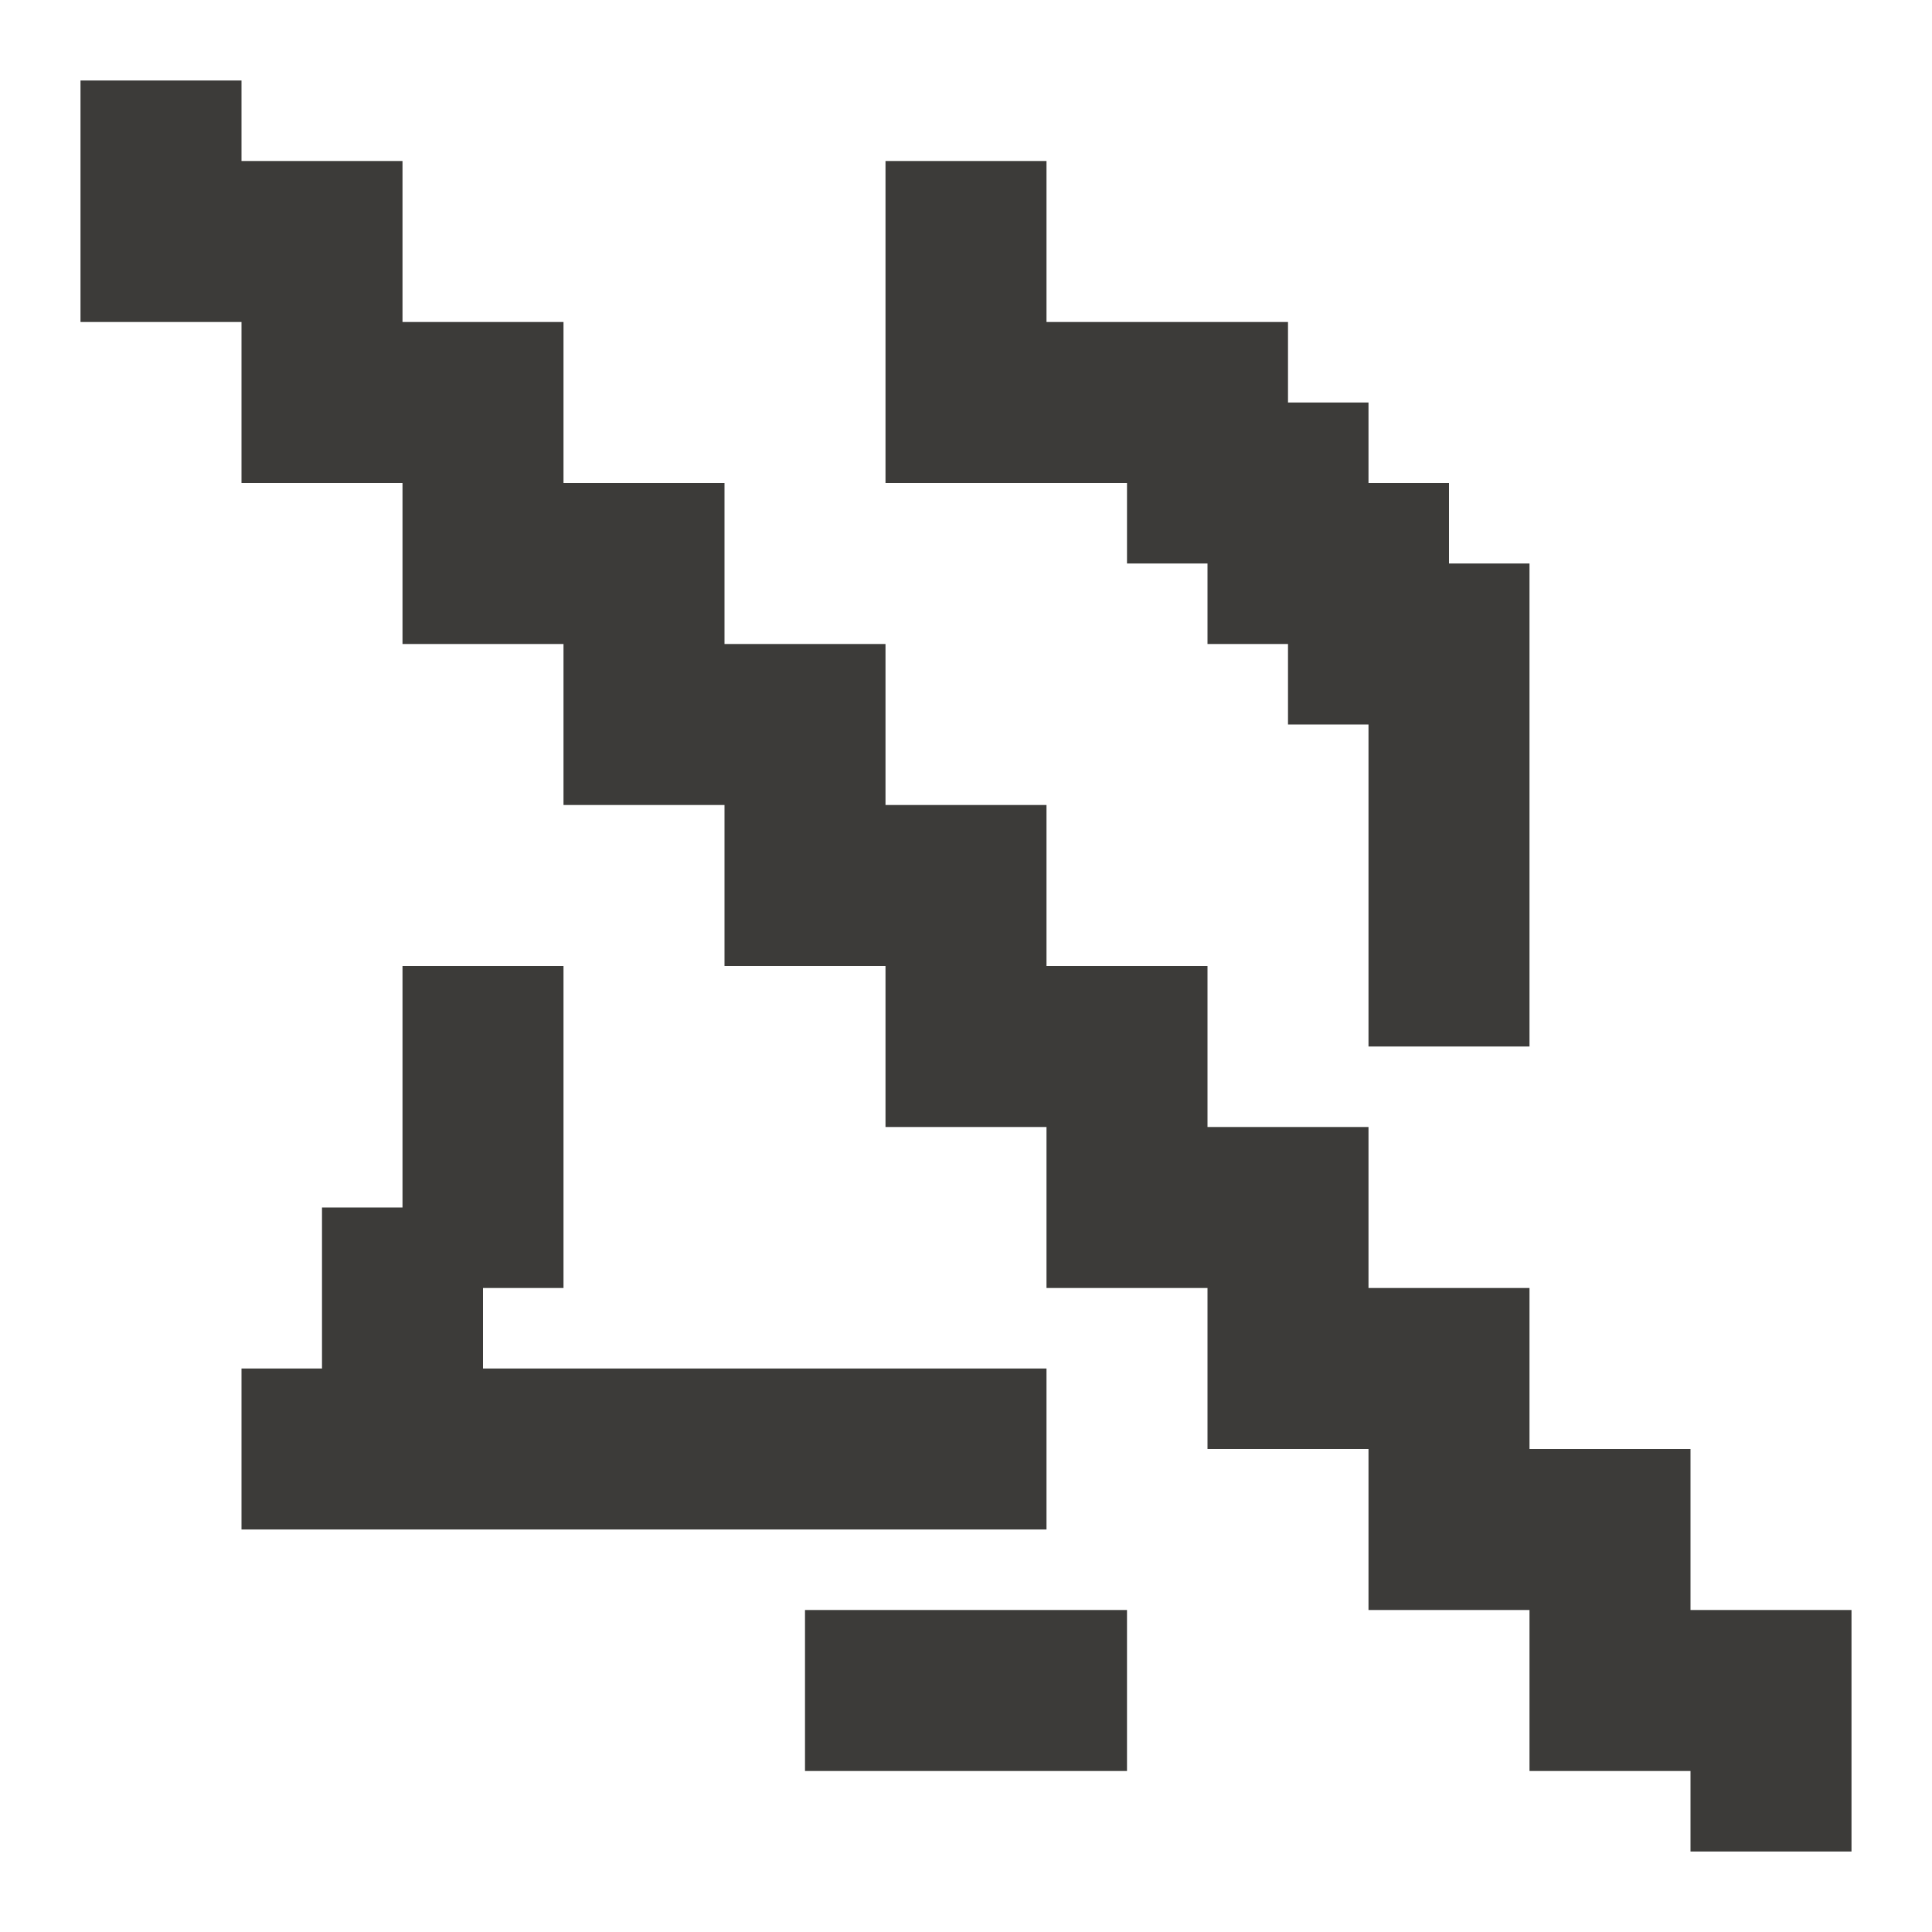 <svg width="24" height="24" viewBox="0 0 24 24" fill="none" xmlns="http://www.w3.org/2000/svg">
<path d="M14 6V7H15V8H16V9H17V13H18H19V7H18V6H17V5H16V4H13V2H11V6H14Z" fill="#3C3B39"/>
<path d="M13 19V17H6V16H7V12H5V15H4V17H3V19H13Z" fill="#3C3B39"/>
<path d="M14 20H10V22H14V20Z" fill="#3C3B39"/>
<path d="M21 20V18H19V16H17V14H15V12H13V10H11V8H9V6H7V4H5V2H3V1H1V4H3V6H5V8H7V10H9V12H11V14H13V16H15V18H17V20H19V22H21V23H23V20H21Z" fill="#3C3B39"/>
</svg>
